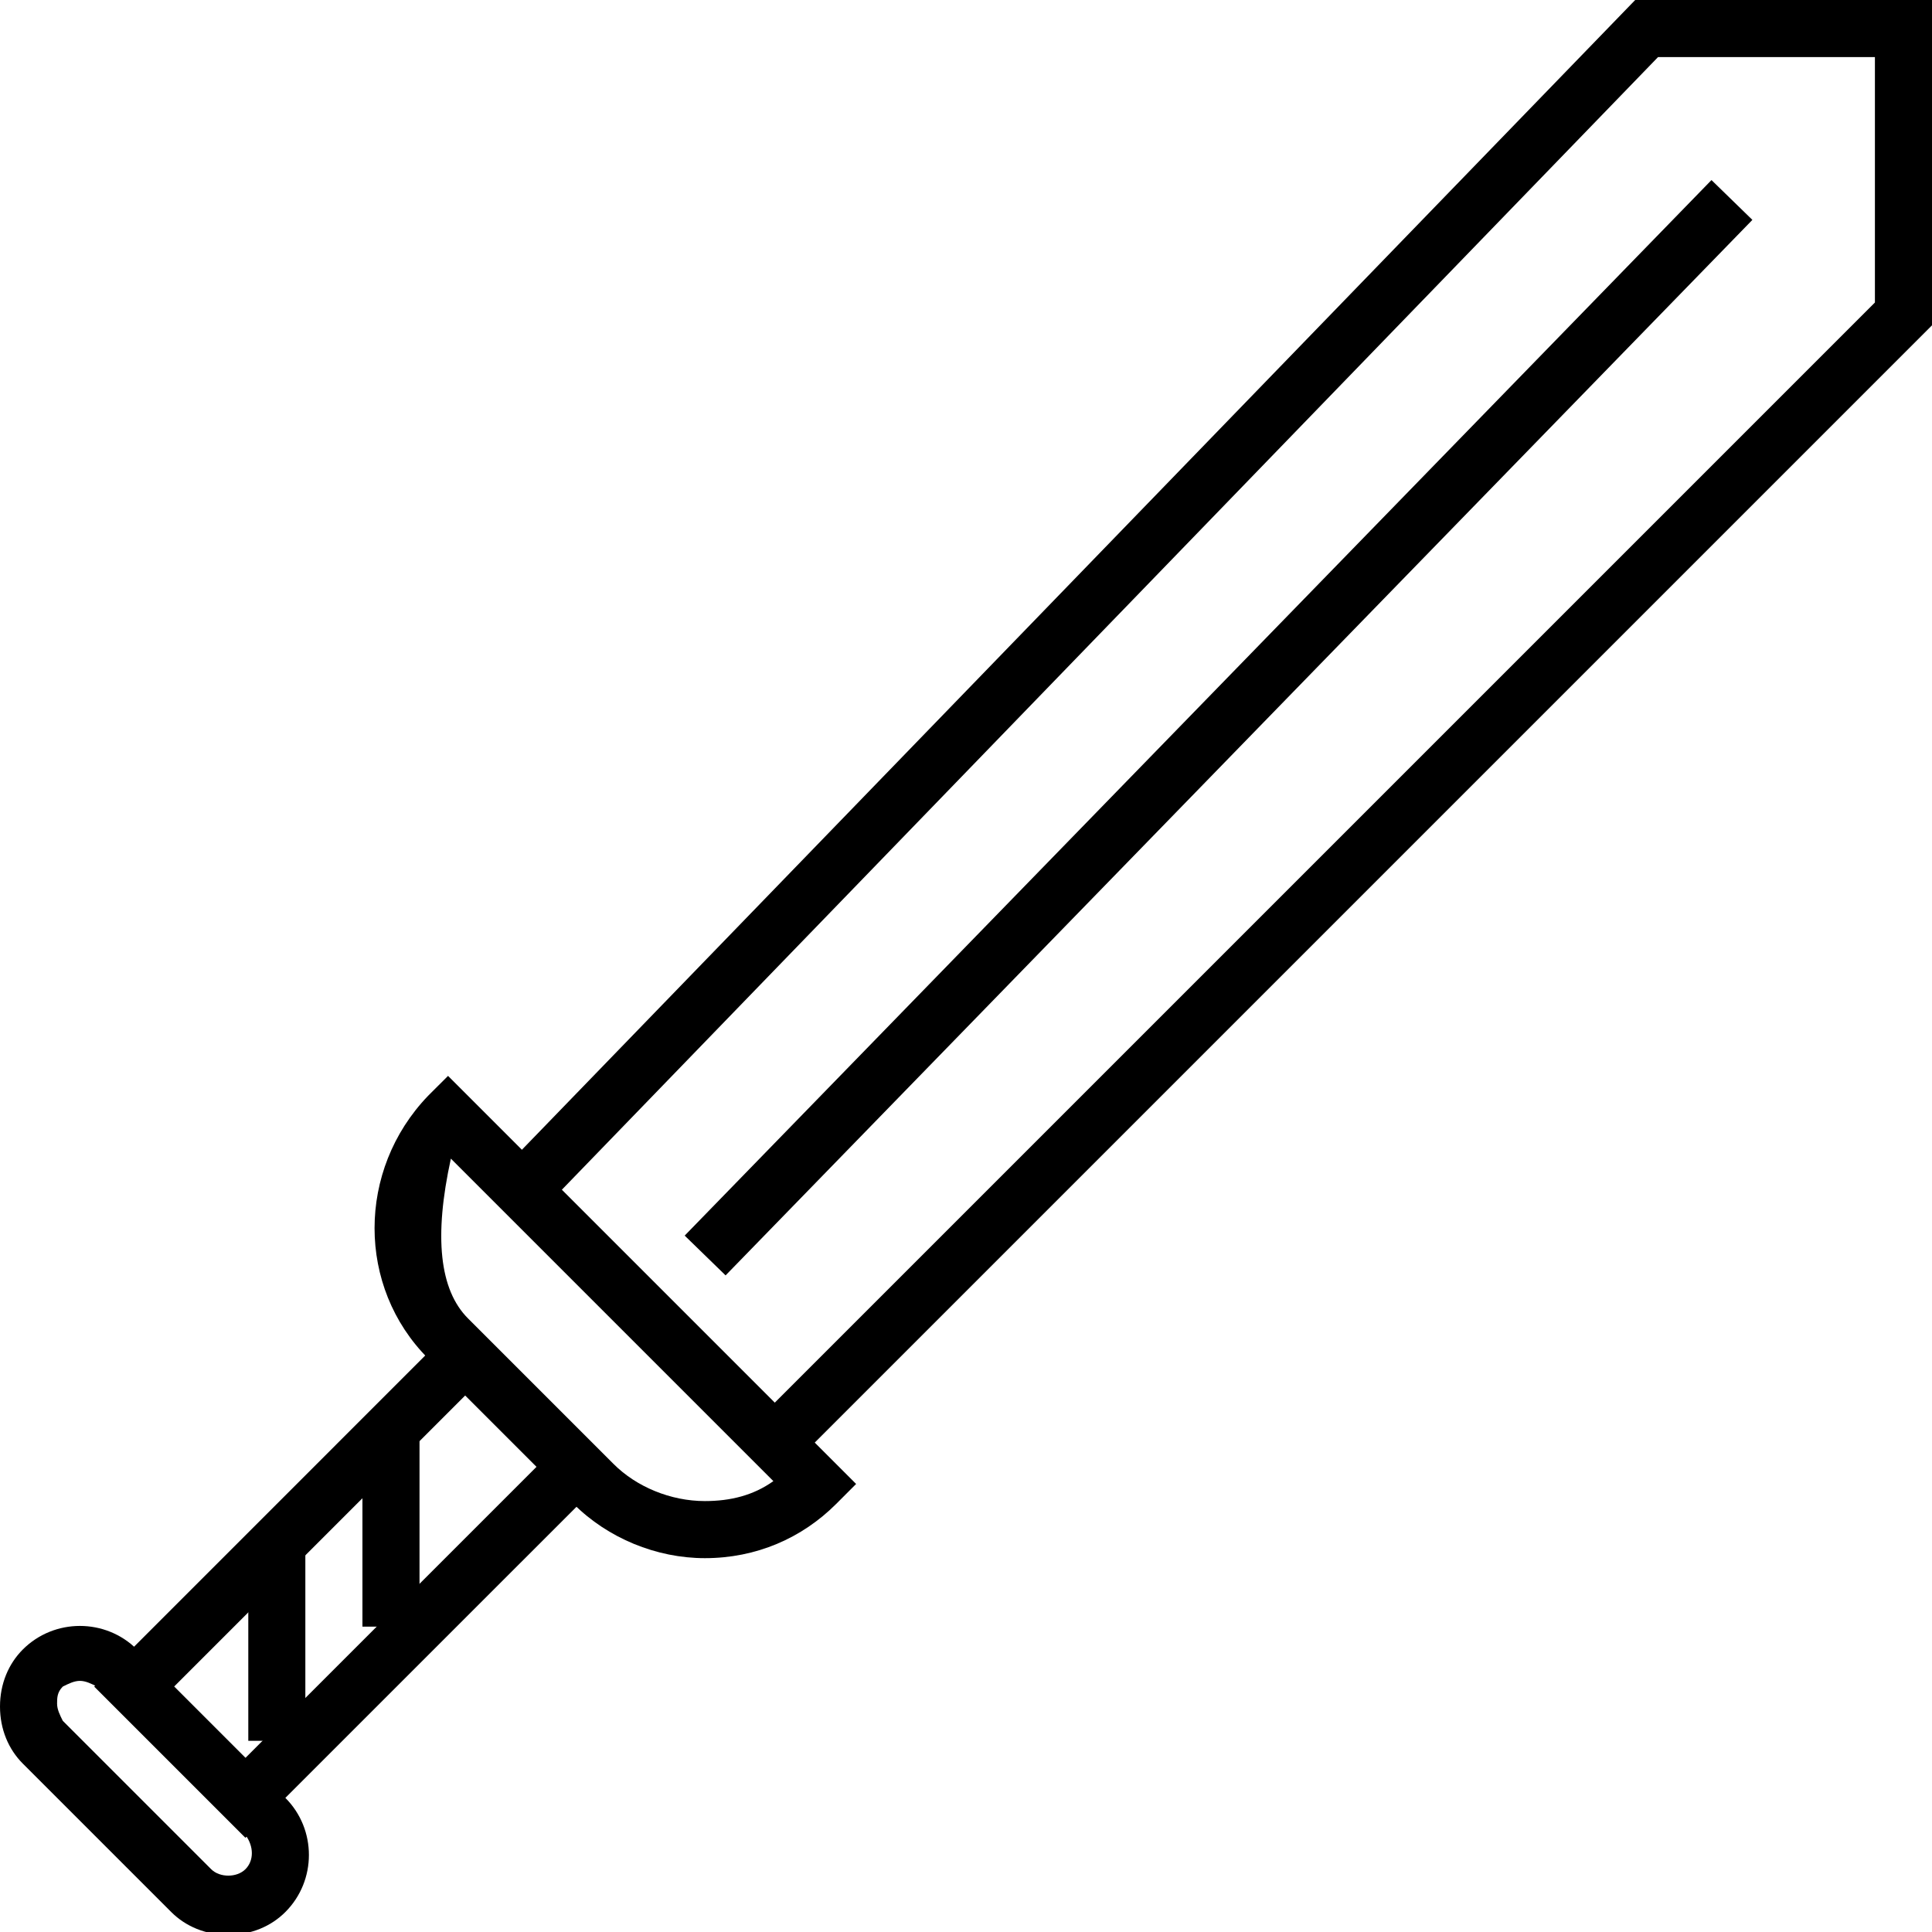 <?xml version="1.0" encoding="UTF-8" standalone="no"?>
<!DOCTYPE svg PUBLIC "-//W3C//DTD SVG 1.1//EN" "http://www.w3.org/Graphics/SVG/1.1/DTD/svg11.dtd">
<svg version="1.1" xmlns="http://www.w3.org/2000/svg" xmlns:xlink="http://www.w3.org/1999/xlink" preserveAspectRatio="xMidYMid meet" viewBox="0 0 640 640" width="640" height="640"><defs><path d="M31.2 558.7L141.8 448.09L155.04 461.33L57.67 558.7L81.3 582.33L178.67 484.96L191.91 498.2L81.3 608.8L31.2 558.7Z" id="a4eBVaOsMu"></path><path d="M190.01 498.2C185.19 493.38 146.62 454.81 141.8 449.99C118.17 426.35 118.17 387.59 141.8 363.01C142.24 362.57 144.45 360.37 148.42 356.4L283.6 491.58C279.63 495.55 277.43 497.76 276.99 498.2C265.64 509.54 250.52 516.16 233.5 516.16C217.43 516.16 201.36 509.54 190.01 498.2ZM155.04 436.75C159.86 441.57 198.43 480.14 203.25 484.96C210.81 492.53 222.16 497.25 233.5 497.25C242.01 497.25 249.57 495.36 256.19 490.64C249.07 483.51 213.46 447.91 149.36 383.81C143.69 409.65 145.58 427.3 155.04 436.75Z" id="a1c33RRk5f"></path><path d="M56.72 633.38C51.81 628.47 12.48 589.14 7.56 584.22C2.84 579.5 0 572.88 0 565.32C0 557.75 2.84 551.14 7.56 546.41C17.96 536.01 34.98 536.01 45.38 546.41C50.29 551.33 89.62 590.65 94.53 595.57C104.93 605.97 104.93 622.98 94.53 633.38C89.81 638.11 83.19 640.95 75.63 640.95C68.06 640.95 61.45 638.11 56.72 633.38ZM20.8 558.7C18.91 560.59 18.91 562.48 18.91 564.37C18.91 566.26 19.85 568.15 20.8 570.04C25.71 574.96 65.04 614.29 69.96 619.2C72.79 622.04 78.46 622.04 81.3 619.2C84.14 616.37 84.14 611.64 81.3 607.86C76.38 602.94 37.06 563.62 32.14 558.7C30.25 557.75 28.36 556.81 26.47 556.81C24.58 556.81 22.69 557.75 20.8 558.7Z" id="b2Jy1qbkjo"></path><path d="M245.79 475.51L621.09 100.21L621.09 18.91L549.25 18.91L179.62 400.83L166.38 387.59L541.68 0L640 0L640 107.77L259.03 488.74L245.79 475.51Z" id="fc7SyKICr"></path><path d="M580.5 72.84C580.5 72.84 580.5 72.84 580.5 72.84C376.42 282.63 263.03 399.18 240.36 422.49C240.36 422.49 240.36 422.49 240.36 422.49C232.23 414.58 227.71 410.19 226.81 409.31C226.81 409.31 226.81 409.31 226.81 409.31C430.89 199.52 544.27 82.97 566.95 59.65C566.95 59.65 566.95 59.65 566.95 59.65C575.08 67.57 579.6 71.96 580.5 72.84Z" id="aBbWTdFI6"></path><path d="M101.15 510.49C101.15 510.49 101.15 510.49 101.15 510.49C101.15 550.19 101.15 572.25 101.15 576.66C101.15 576.66 101.15 576.66 101.15 576.66C89.81 576.66 83.51 576.66 82.25 576.66C82.25 576.66 82.25 576.66 82.25 576.66C82.25 536.96 82.25 514.9 82.25 510.49C82.25 510.49 82.25 510.49 82.25 510.49C93.59 510.49 99.89 510.49 101.15 510.49Z" id="c10oCf4L9P"></path><path d="M138.97 472.67C138.97 472.67 138.97 472.67 138.97 472.67C138.97 512.38 138.97 534.44 138.97 538.85C138.97 538.85 138.97 538.85 138.97 538.85C127.62 538.85 121.32 538.85 120.06 538.85C120.06 538.85 120.06 538.85 120.06 538.85C120.06 499.14 120.06 477.09 120.06 472.67C120.06 472.67 120.06 472.67 120.06 472.67C131.4 472.67 137.71 472.67 138.97 472.67Z" id="a1NaAIICHO"></path></defs><g><g><g><use xlink:href="#a4eBVaOsMu" opacity="1" fill="#000000" fill-opacity="1"></use><g><use xlink:href="#a4eBVaOsMu" opacity="1" fill-opacity="0" stroke="#000000" stroke-width="1" stroke-opacity="0"></use></g></g><g><use xlink:href="#a1c33RRk5f" opacity="1" fill="#000000" fill-opacity="1"></use><g><use xlink:href="#a1c33RRk5f" opacity="1" fill-opacity="0" stroke="#000000" stroke-width="1" stroke-opacity="0"></use></g></g><g><use xlink:href="#b2Jy1qbkjo" opacity="1" fill="#000000" fill-opacity="1"></use><g><use xlink:href="#b2Jy1qbkjo" opacity="1" fill-opacity="0" stroke="#000000" stroke-width="1" stroke-opacity="0"></use></g></g><g><use xlink:href="#fc7SyKICr" opacity="1" fill="#000000" fill-opacity="1"></use><g><use xlink:href="#fc7SyKICr" opacity="1" fill-opacity="0" stroke="#000000" stroke-width="1" stroke-opacity="0"></use></g></g><g><use xlink:href="#aBbWTdFI6" opacity="1" fill="#000000" fill-opacity="1"></use><g><use xlink:href="#aBbWTdFI6" opacity="1" fill-opacity="0" stroke="#000000" stroke-width="1" stroke-opacity="0"></use></g></g><g><use xlink:href="#c10oCf4L9P" opacity="1" fill="#000000" fill-opacity="1"></use><g><use xlink:href="#c10oCf4L9P" opacity="1" fill-opacity="0" stroke="#000000" stroke-width="1" stroke-opacity="0"></use></g></g><g><use xlink:href="#a1NaAIICHO" opacity="1" fill="#000000" fill-opacity="1"></use><g><use xlink:href="#a1NaAIICHO" opacity="1" fill-opacity="0" stroke="#000000" stroke-width="1" stroke-opacity="0"></use></g></g></g></g></svg>
